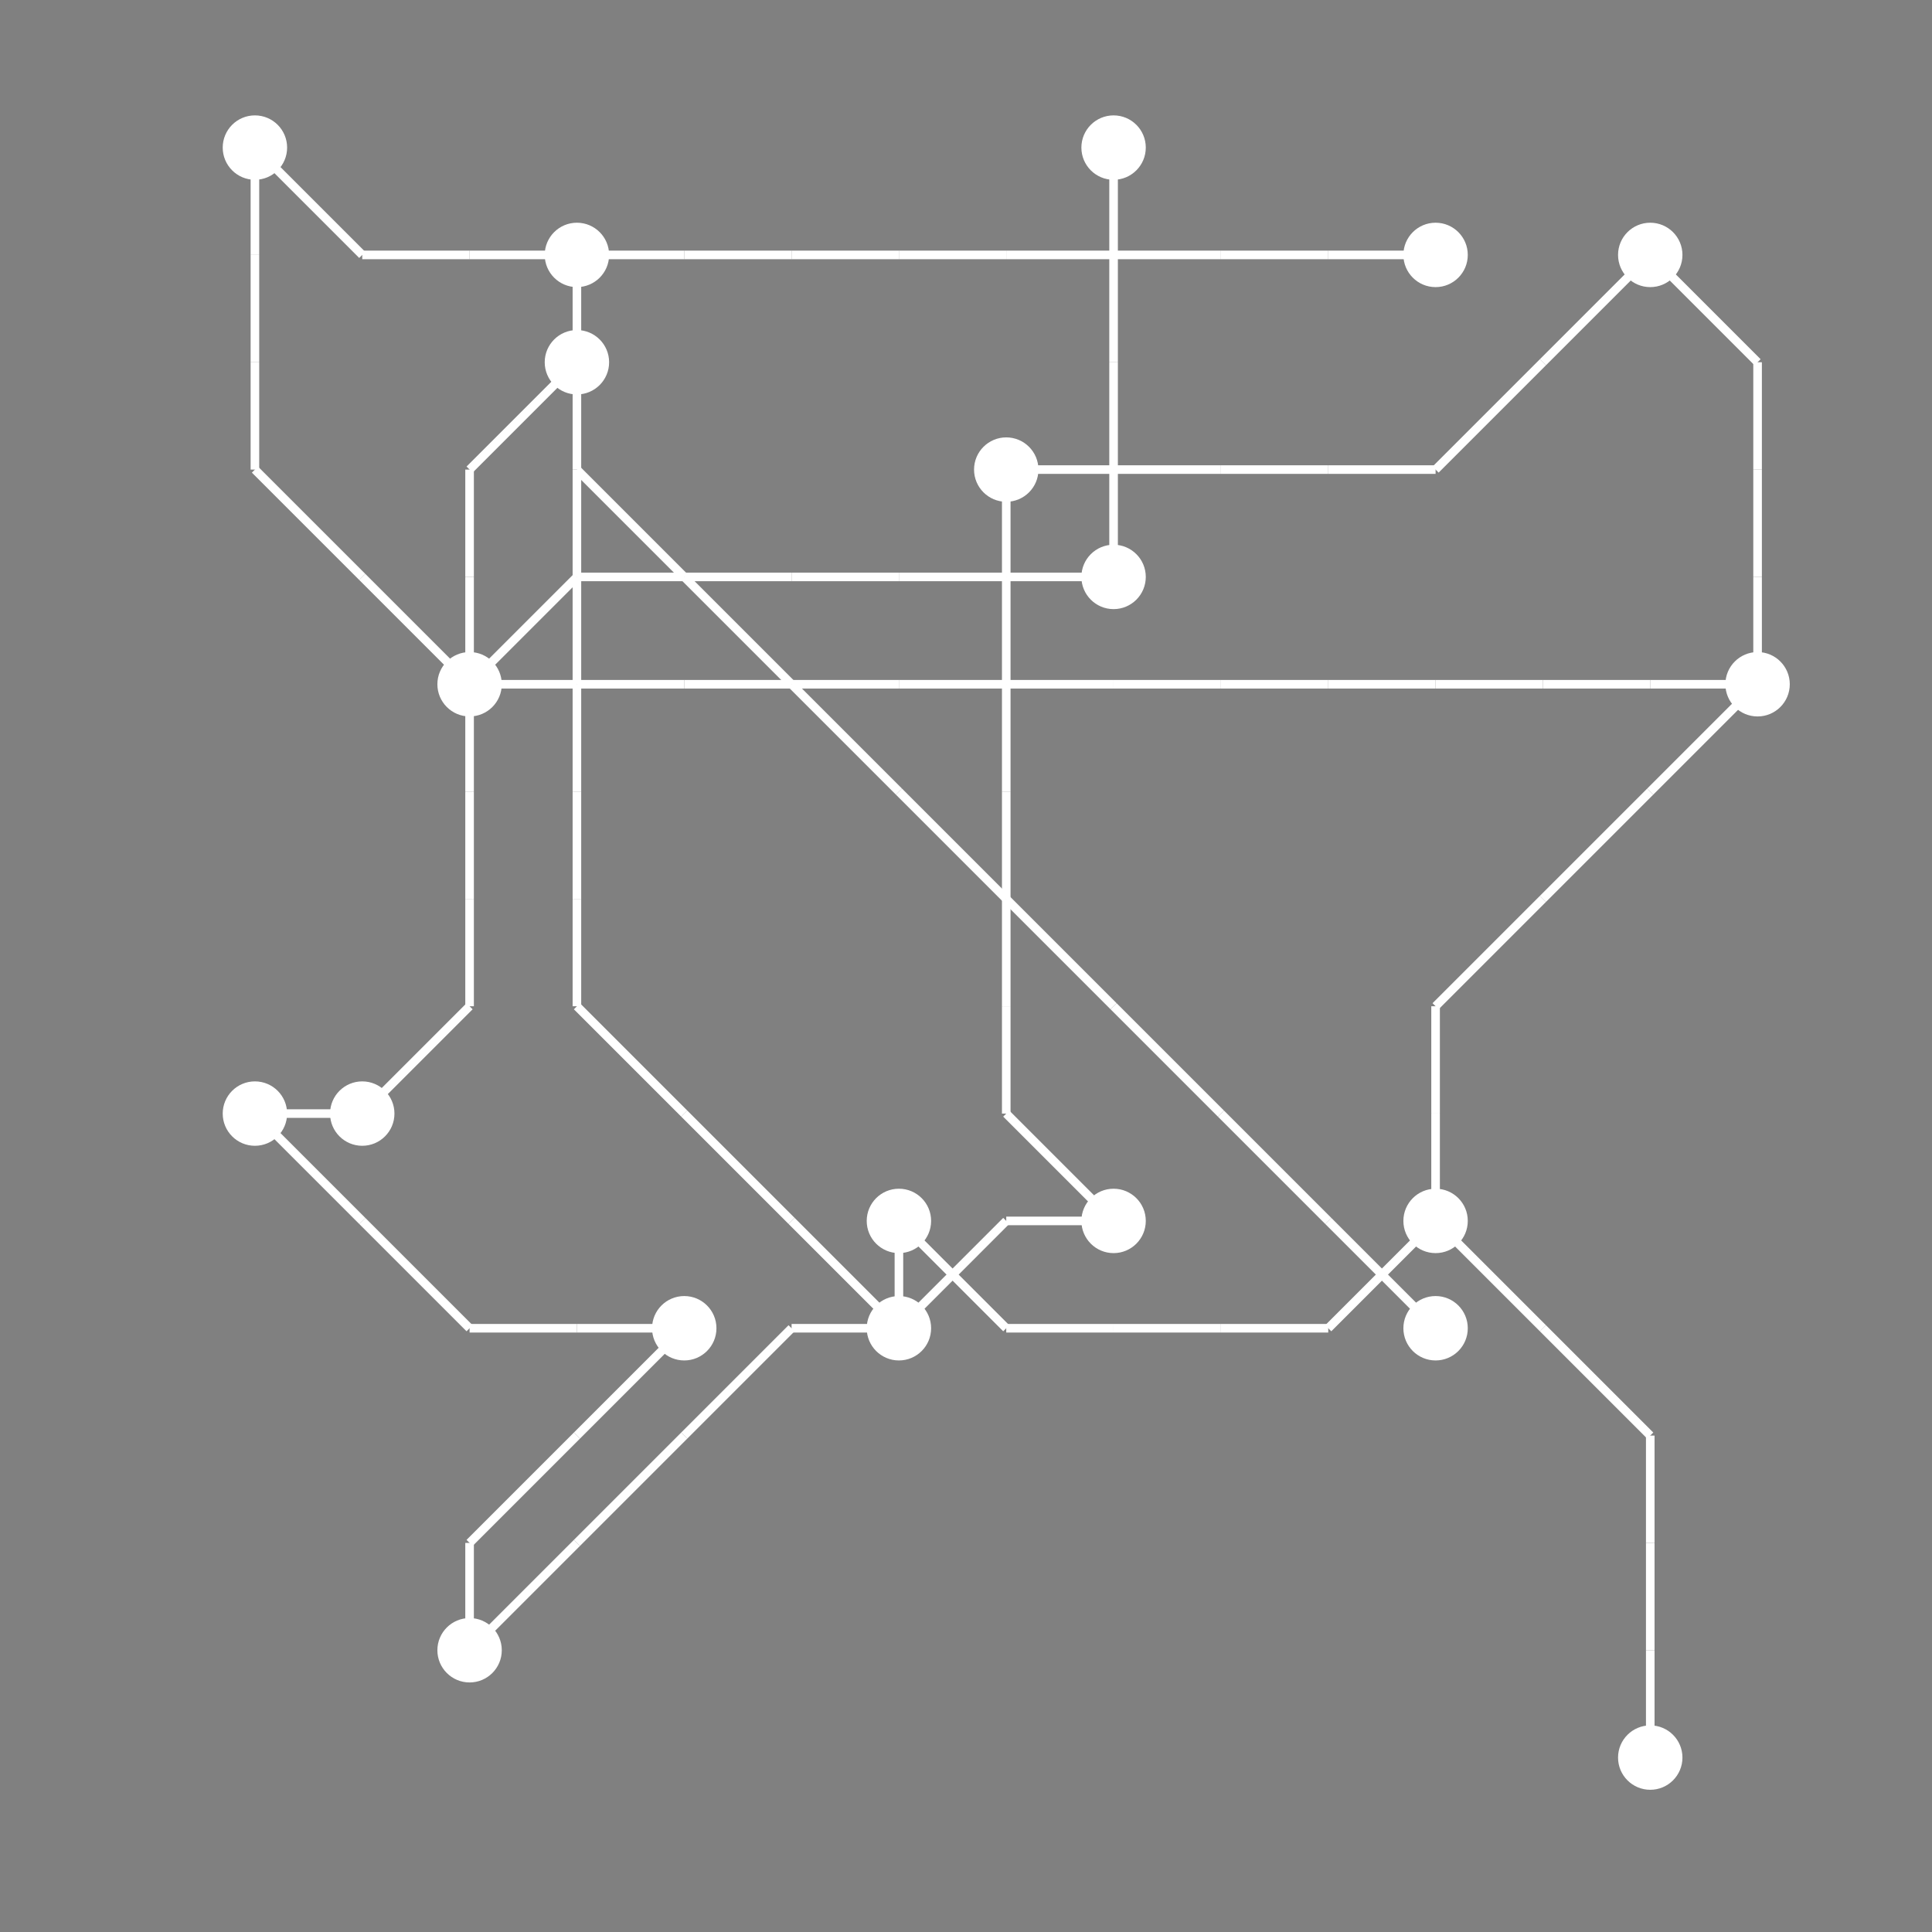 <?xml version="1.0" encoding="UTF-8"?>
<svg xmlns="http://www.w3.org/2000/svg" xmlns:xlink="http://www.w3.org/1999/xlink"
     width="1350" height="1350" viewBox="0 0 1350 1350">
<rect x="0" y="0" width="1350" height="1350" fill="#808080" stroke="none"/>
<defs>
</defs>
<circle cx="178.125" cy="103.125" r="22.5" fill="white">
<title>13</title>
</circle>
<circle cx="178.125" cy="778.125" r="22.5" fill="white">
<title>14</title>
</circle>
<circle cx="253.125" cy="778.125" r="22.5" fill="white">
<title>17</title>
</circle>
<circle cx="328.125" cy="478.125" r="22.5" fill="white">
<title>15</title>
</circle>
<circle cx="328.125" cy="1153.125" r="22.5" fill="white">
<title>3</title>
</circle>
<circle cx="403.125" cy="178.125" r="22.5" fill="white">
<title>2</title>
</circle>
<circle cx="403.125" cy="253.125" r="22.5" fill="white">
<title>18</title>
</circle>
<circle cx="478.125" cy="928.125" r="22.5" fill="white">
<title>12</title>
</circle>
<circle cx="628.125" cy="853.125" r="22.5" fill="white">
<title>16</title>
</circle>
<circle cx="628.125" cy="928.125" r="22.5" fill="white">
<title>19</title>
</circle>
<circle cx="703.125" cy="328.125" r="22.5" fill="white">
<title>0</title>
</circle>
<circle cx="778.125" cy="103.125" r="22.5" fill="white">
<title>9</title>
</circle>
<circle cx="778.125" cy="403.125" r="22.5" fill="white">
<title>1</title>
</circle>
<circle cx="778.125" cy="853.125" r="22.5" fill="white">
<title>8</title>
</circle>
<circle cx="1003.125" cy="178.125" r="22.5" fill="white">
<title>11</title>
</circle>
<circle cx="1003.125" cy="853.125" r="22.5" fill="white">
<title>7</title>
</circle>
<circle cx="1003.125" cy="928.125" r="22.5" fill="white">
<title>6</title>
</circle>
<circle cx="1153.125" cy="178.125" r="22.5" fill="white">
<title>10</title>
</circle>
<circle cx="1153.125" cy="1228.125" r="22.5" fill="white">
<title>5</title>
</circle>
<circle cx="1228.125" cy="478.125" r="22.5" fill="white">
<title>4</title>
</circle>
<path d="M178.125,103.125 L253.125,178.125" data-sets="{'S3'}" stroke-width="6" stroke="white" />
<path d="M178.125,103.125 L178.125,178.125" data-sets="{'S3'}" stroke-width="6" stroke="white" />
<path d="M178.125,178.125 L178.125,253.125" data-sets="{'S3'}" stroke-width="6" stroke="white" />
<path d="M178.125,253.125 L178.125,328.125" data-sets="{'S3'}" stroke-width="6" stroke="white" />
<path d="M178.125,328.125 L253.125,403.125" data-sets="{'S3'}" stroke-width="6" stroke="white" />
<path d="M178.125,778.125 L253.125,778.125" data-sets="{'S4'}" stroke-width="6" stroke="white" />
<path d="M178.125,778.125 L253.125,853.125" data-sets="{'S4', 'S2'}" stroke-width="6" stroke="white" />
<path d="M253.125,178.125 L328.125,178.125" data-sets="{'S3'}" stroke-width="6" stroke="white" />
<path d="M253.125,403.125 L328.125,478.125" data-sets="{'S3'}" stroke-width="6" stroke="white" />
<path d="M253.125,778.125 L328.125,703.125" data-sets="{'S4'}" stroke-width="6" stroke="white" />
<path d="M253.125,853.125 L328.125,928.125" data-sets="{'S4', 'S2'}" stroke-width="6" stroke="white" />
<path d="M328.125,178.125 L403.125,178.125" data-sets="{'S3'}" stroke-width="6" stroke="white" />
<path d="M328.125,328.125 L403.125,253.125" data-sets="{'S4'}" stroke-width="6" stroke="white" />
<path d="M328.125,328.125 L328.125,403.125" data-sets="{'S4'}" stroke-width="6" stroke="white" />
<path d="M328.125,403.125 L328.125,478.125" data-sets="{'S4'}" stroke-width="6" stroke="white" />
<path d="M328.125,478.125 L403.125,403.125" data-sets="{'S0'}" stroke-width="6" stroke="white" />
<path d="M328.125,478.125 L403.125,478.125" data-sets="{'S3', 'S0'}" stroke-width="6" stroke="white" />
<path d="M328.125,478.125 L328.125,553.125" data-sets="{'S4'}" stroke-width="6" stroke="white" />
<path d="M328.125,553.125 L328.125,628.125" data-sets="{'S4'}" stroke-width="6" stroke="white" />
<path d="M328.125,628.125 L328.125,703.125" data-sets="{'S4'}" stroke-width="6" stroke="white" />
<path d="M328.125,928.125 L403.125,928.125" data-sets="{'S4', 'S2'}" stroke-width="6" stroke="white" />
<path d="M328.125,1078.125 L403.125,1003.125" data-sets="{'S2'}" stroke-width="6" stroke="white" />
<path d="M328.125,1078.125 L328.125,1153.125" data-sets="{'S2'}" stroke-width="6" stroke="white" />
<path d="M328.125,1153.125 L403.125,1078.125" data-sets="{'S3', 'S2'}" stroke-width="6" stroke="white" />
<path d="M403.125,178.125 L478.125,178.125" data-sets="{'S3'}" stroke-width="6" stroke="white" />
<path d="M403.125,178.125 L403.125,253.125" data-sets="{'S1'}" stroke-width="6" stroke="white" />
<path d="M403.125,253.125 L403.125,328.125" data-sets="{'S5', 'S4', 'S1'}" stroke-width="6" stroke="white" />
<path d="M403.125,328.125 L478.125,403.125" data-sets="{'S5'}" stroke-width="6" stroke="white" />
<path d="M403.125,328.125 L403.125,403.125" data-sets="{'S4', 'S1'}" stroke-width="6" stroke="white" />
<path d="M403.125,403.125 L478.125,403.125" data-sets="{'S0'}" stroke-width="6" stroke="white" />
<path d="M403.125,403.125 L403.125,478.125" data-sets="{'S4', 'S1'}" stroke-width="6" stroke="white" />
<path d="M403.125,478.125 L478.125,478.125" data-sets="{'S3', 'S0'}" stroke-width="6" stroke="white" />
<path d="M403.125,478.125 L403.125,553.125" data-sets="{'S4', 'S1'}" stroke-width="6" stroke="white" />
<path d="M403.125,553.125 L403.125,628.125" data-sets="{'S4', 'S1'}" stroke-width="6" stroke="white" />
<path d="M403.125,628.125 L403.125,703.125" data-sets="{'S4', 'S1'}" stroke-width="6" stroke="white" />
<path d="M403.125,703.125 L478.125,778.125" data-sets="{'S4', 'S1'}" stroke-width="6" stroke="white" />
<path d="M403.125,928.125 L478.125,928.125" data-sets="{'S4', 'S2'}" stroke-width="6" stroke="white" />
<path d="M403.125,1003.125 L478.125,928.125" data-sets="{'S2'}" stroke-width="6" stroke="white" />
<path d="M403.125,1078.125 L478.125,1003.125" data-sets="{'S3', 'S2'}" stroke-width="6" stroke="white" />
<path d="M478.125,178.125 L553.125,178.125" data-sets="{'S3'}" stroke-width="6" stroke="white" />
<path d="M478.125,403.125 L553.125,403.125" data-sets="{'S0'}" stroke-width="6" stroke="white" />
<path d="M478.125,403.125 L553.125,478.125" data-sets="{'S5'}" stroke-width="6" stroke="white" />
<path d="M478.125,478.125 L553.125,478.125" data-sets="{'S3', 'S0'}" stroke-width="6" stroke="white" />
<path d="M478.125,778.125 L553.125,853.125" data-sets="{'S4', 'S1'}" stroke-width="6" stroke="white" />
<path d="M478.125,1003.125 L553.125,928.125" data-sets="{'S3', 'S2'}" stroke-width="6" stroke="white" />
<path d="M553.125,178.125 L628.125,178.125" data-sets="{'S3'}" stroke-width="6" stroke="white" />
<path d="M553.125,403.125 L628.125,403.125" data-sets="{'S0'}" stroke-width="6" stroke="white" />
<path d="M553.125,478.125 L628.125,478.125" data-sets="{'S3', 'S0'}" stroke-width="6" stroke="white" />
<path d="M553.125,478.125 L628.125,553.125" data-sets="{'S5'}" stroke-width="6" stroke="white" />
<path d="M553.125,853.125 L628.125,928.125" data-sets="{'S4', 'S1'}" stroke-width="6" stroke="white" />
<path d="M553.125,928.125 L628.125,928.125" data-sets="{'S3', 'S2'}" stroke-width="6" stroke="white" />
<path d="M628.125,178.125 L703.125,178.125" data-sets="{'S3'}" stroke-width="6" stroke="white" />
<path d="M628.125,403.125 L703.125,403.125" data-sets="{'S0'}" stroke-width="6" stroke="white" />
<path d="M628.125,478.125 L703.125,478.125" data-sets="{'S3', 'S0'}" stroke-width="6" stroke="white" />
<path d="M628.125,553.125 L703.125,628.125" data-sets="{'S5'}" stroke-width="6" stroke="white" />
<path d="M628.125,853.125 L703.125,928.125" data-sets="{'S3'}" stroke-width="6" stroke="white" />
<path d="M628.125,853.125 L628.125,928.125" data-sets="{'S3'}" stroke-width="6" stroke="white" />
<path d="M628.125,928.125 L703.125,853.125" data-sets="{'S4', 'S2'}" stroke-width="6" stroke="white" />
<path d="M703.125,178.125 L778.125,178.125" data-sets="{'S3'}" stroke-width="6" stroke="white" />
<path d="M703.125,328.125 L778.125,328.125" data-sets="{'S4'}" stroke-width="6" stroke="white" />
<path d="M703.125,328.125 L703.125,403.125" data-sets="{'S4', 'S2'}" stroke-width="6" stroke="white" />
<path d="M703.125,403.125 L778.125,403.125" data-sets="{'S0'}" stroke-width="6" stroke="white" />
<path d="M703.125,403.125 L703.125,478.125" data-sets="{'S4', 'S2'}" stroke-width="6" stroke="white" />
<path d="M703.125,478.125 L778.125,478.125" data-sets="{'S3', 'S0'}" stroke-width="6" stroke="white" />
<path d="M703.125,478.125 L703.125,553.125" data-sets="{'S4', 'S2'}" stroke-width="6" stroke="white" />
<path d="M703.125,553.125 L703.125,628.125" data-sets="{'S4', 'S2'}" stroke-width="6" stroke="white" />
<path d="M703.125,628.125 L778.125,703.125" data-sets="{'S5'}" stroke-width="6" stroke="white" />
<path d="M703.125,628.125 L703.125,703.125" data-sets="{'S4', 'S2'}" stroke-width="6" stroke="white" />
<path d="M703.125,703.125 L703.125,778.125" data-sets="{'S4', 'S2'}" stroke-width="6" stroke="white" />
<path d="M703.125,778.125 L778.125,853.125" data-sets="{'S4', 'S2'}" stroke-width="6" stroke="white" />
<path d="M703.125,853.125 L778.125,853.125" data-sets="{'S4', 'S2'}" stroke-width="6" stroke="white" />
<path d="M703.125,928.125 L778.125,928.125" data-sets="{'S3'}" stroke-width="6" stroke="white" />
<path d="M778.125,103.125 L778.125,178.125" data-sets="{'S0'}" stroke-width="6" stroke="white" />
<path d="M778.125,178.125 L853.125,178.125" data-sets="{'S3'}" stroke-width="6" stroke="white" />
<path d="M778.125,178.125 L778.125,253.125" data-sets="{'S0'}" stroke-width="6" stroke="white" />
<path d="M778.125,253.125 L778.125,328.125" data-sets="{'S0'}" stroke-width="6" stroke="white" />
<path d="M778.125,328.125 L853.125,328.125" data-sets="{'S4'}" stroke-width="6" stroke="white" />
<path d="M778.125,328.125 L778.125,403.125" data-sets="{'S0'}" stroke-width="6" stroke="white" />
<path d="M778.125,478.125 L853.125,478.125" data-sets="{'S3', 'S0'}" stroke-width="6" stroke="white" />
<path d="M778.125,703.125 L853.125,778.125" data-sets="{'S5'}" stroke-width="6" stroke="white" />
<path d="M778.125,928.125 L853.125,928.125" data-sets="{'S3'}" stroke-width="6" stroke="white" />
<path d="M853.125,178.125 L928.125,178.125" data-sets="{'S3'}" stroke-width="6" stroke="white" />
<path d="M853.125,328.125 L928.125,328.125" data-sets="{'S4'}" stroke-width="6" stroke="white" />
<path d="M853.125,478.125 L928.125,478.125" data-sets="{'S3', 'S0'}" stroke-width="6" stroke="white" />
<path d="M853.125,778.125 L928.125,853.125" data-sets="{'S5'}" stroke-width="6" stroke="white" />
<path d="M853.125,928.125 L928.125,928.125" data-sets="{'S3'}" stroke-width="6" stroke="white" />
<path d="M928.125,178.125 L1003.125,178.125" data-sets="{'S3'}" stroke-width="6" stroke="white" />
<path d="M928.125,328.125 L1003.125,328.125" data-sets="{'S4'}" stroke-width="6" stroke="white" />
<path d="M928.125,478.125 L1003.125,478.125" data-sets="{'S3', 'S0'}" stroke-width="6" stroke="white" />
<path d="M928.125,853.125 L1003.125,928.125" data-sets="{'S5'}" stroke-width="6" stroke="white" />
<path d="M928.125,928.125 L1003.125,853.125" data-sets="{'S3'}" stroke-width="6" stroke="white" />
<path d="M1003.125,328.125 L1078.125,253.125" data-sets="{'S4'}" stroke-width="6" stroke="white" />
<path d="M1003.125,478.125 L1078.125,478.125" data-sets="{'S3', 'S0'}" stroke-width="6" stroke="white" />
<path d="M1003.125,703.125 L1078.125,628.125" data-sets="{'S3', 'S4'}" stroke-width="6" stroke="white" />
<path d="M1003.125,703.125 L1003.125,778.125" data-sets="{'S3', 'S4'}" stroke-width="6" stroke="white" />
<path d="M1003.125,778.125 L1003.125,853.125" data-sets="{'S3', 'S4'}" stroke-width="6" stroke="white" />
<path d="M1003.125,853.125 L1078.125,928.125" data-sets="{'S4'}" stroke-width="6" stroke="white" />
<path d="M1078.125,253.125 L1153.125,178.125" data-sets="{'S4'}" stroke-width="6" stroke="white" />
<path d="M1078.125,478.125 L1153.125,478.125" data-sets="{'S3', 'S0'}" stroke-width="6" stroke="white" />
<path d="M1078.125,628.125 L1153.125,553.125" data-sets="{'S3', 'S4'}" stroke-width="6" stroke="white" />
<path d="M1078.125,928.125 L1153.125,1003.125" data-sets="{'S4'}" stroke-width="6" stroke="white" />
<path d="M1153.125,178.125 L1228.125,253.125" data-sets="{'S4'}" stroke-width="6" stroke="white" />
<path d="M1153.125,478.125 L1228.125,478.125" data-sets="{'S3', 'S0'}" stroke-width="6" stroke="white" />
<path d="M1153.125,553.125 L1228.125,478.125" data-sets="{'S3', 'S4'}" stroke-width="6" stroke="white" />
<path d="M1153.125,1003.125 L1153.125,1078.125" data-sets="{'S4'}" stroke-width="6" stroke="white" />
<path d="M1153.125,1078.125 L1153.125,1153.125" data-sets="{'S4'}" stroke-width="6" stroke="white" />
<path d="M1153.125,1153.125 L1153.125,1228.125" data-sets="{'S4'}" stroke-width="6" stroke="white" />
<path d="M1228.125,253.125 L1228.125,328.125" data-sets="{'S4'}" stroke-width="6" stroke="white" />
<path d="M1228.125,328.125 L1228.125,403.125" data-sets="{'S4'}" stroke-width="6" stroke="white" />
<path d="M1228.125,403.125 L1228.125,478.125" data-sets="{'S4'}" stroke-width="6" stroke="white" />
</svg>